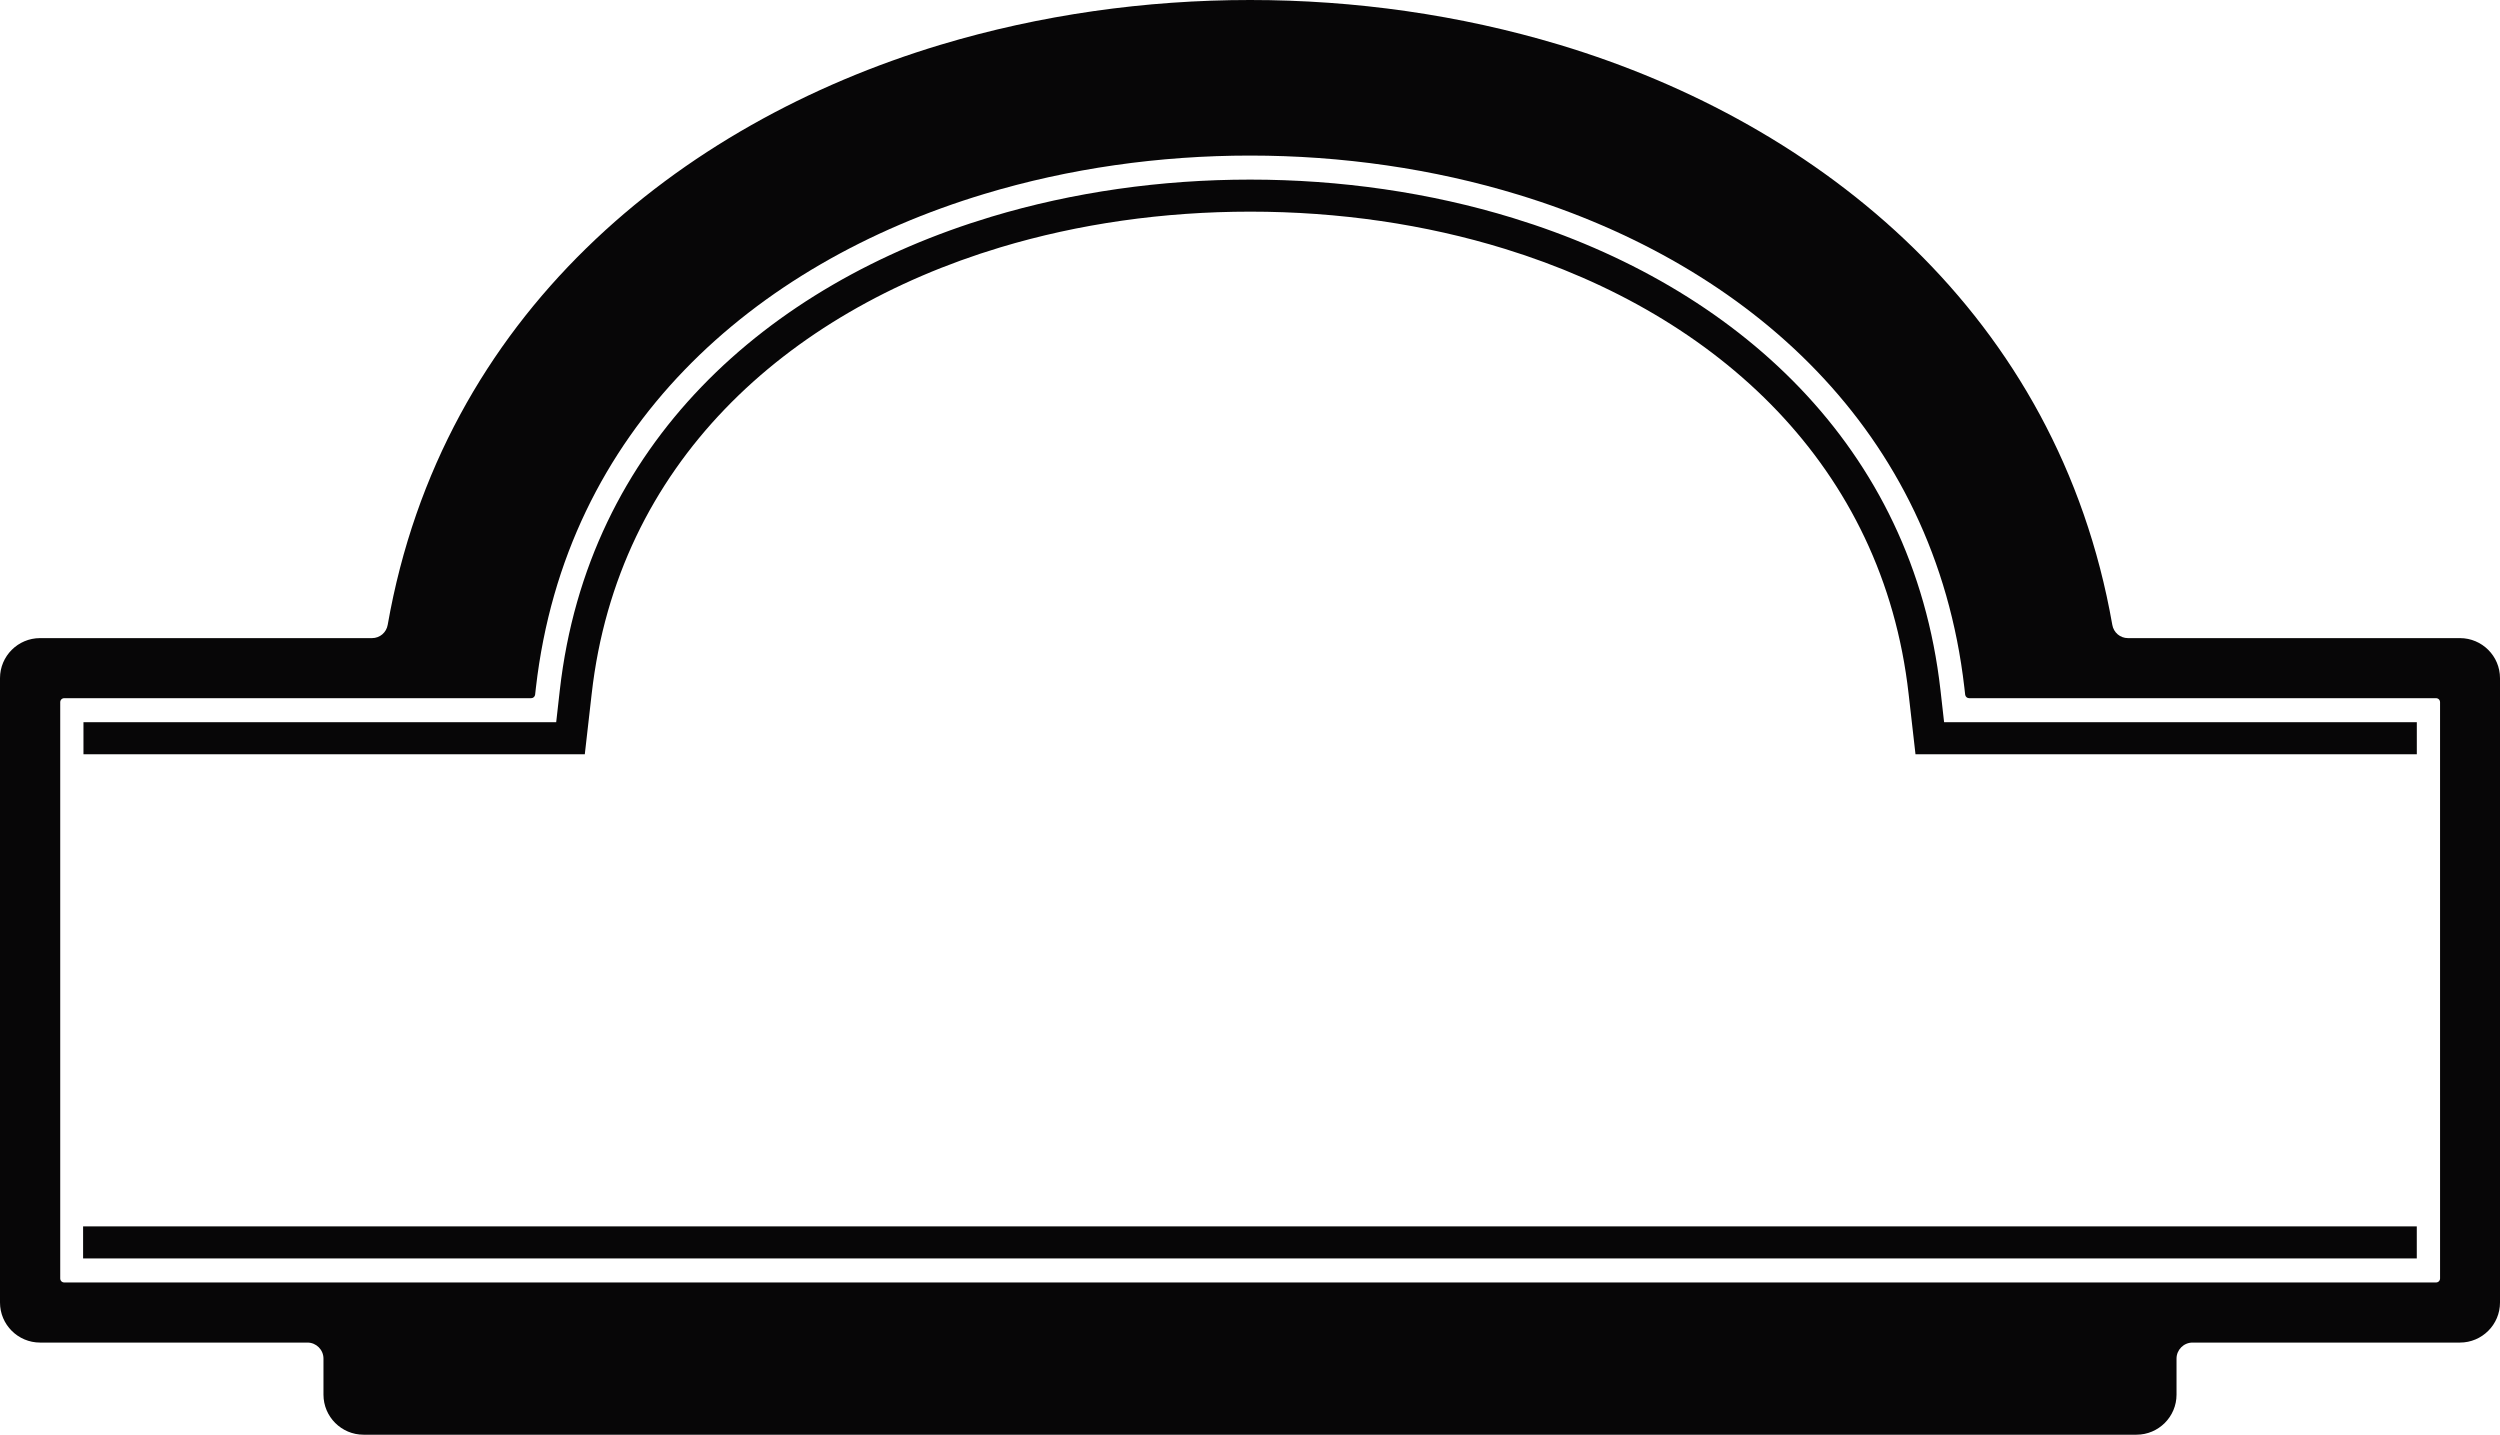 <?xml version="1.0" encoding="utf-8"?>
<!-- Generator: Adobe Illustrator 18.1.1, SVG Export Plug-In . SVG Version: 6.00 Build 0)  -->
<svg version="1.0" id="Layer_1" xmlns="http://www.w3.org/2000/svg" xmlns:xlink="http://www.w3.org/1999/xlink" x="0px" y="0px"
	 width="620.198px" height="355.919px" viewBox="0 0 620.198 355.919" enable-background="new 0 0 620.198 355.919"
	 xml:space="preserve">
<g id="g10_1_" transform="matrix(1.25,0,0,-1.25,0,356.25)">
	<g id="g12_1_" transform="scale(0.1,0.1)">
		<path id="path14_1_" fill="#070607" d="M4882.113,1583.57h-658.85c-15.57,0-28.54,11.13-31.13,26.39
			c-107.71,614.06-576.78,994.54-1097.11,1151.16c-197.87,59.46-406.13,88.88-614.07,88.88c-207.93,0-416.52-29.42-614.39-88.88
			c-520.33-156.62-989.407-537.1-1097.106-1151.16c-2.594-15.26-15.57-26.39-31.141-26.39H79.473
			c-43.789,0-79.473-35.61-79.473-79.5V264.992c0-43.883,35.684-79.504,79.473-79.504H610.18c17.515,0,31.793-14.309,31.793-31.797
			V82.144c0-43.887,35.683-79.5,79.472-79.5h3518.688c43.79,0,79.48,35.613,79.48,79.5v71.547c0,17.488,14.27,31.797,31.79,31.797
			h530.71c43.79,0,79.47,35.621,79.47,79.504V1504.07C4961.583,1547.96,4925.903,1583.57,4882.113,1583.57z M4842.623,675.242
			V312.726c0-4.457-3.49-7.953-7.95-7.953H127.483c-4.453,0-7.953,3.496-7.953,7.953V1456.41c0,4.45,3.5,7.95,7.953,7.95h926.589
			c4.13,0,7.47,3.02,7.95,7l1.59,14.14c58.99,513.25,430.77,840.95,890.01,979.6c167.76,50.72,347.13,76.16,527.3,76.16
			c182.23,0,363.83-26.08,533.18-77.91c456.69-139.6,825.61-466.82,884.44-977.85l1.6-14.14c0.47-3.98,3.81-7,7.94-7h926.59
			c4.46,0,7.95-3.5,7.95-7.95V675.242"/>
		<path id="path16" fill="#070607" d="M3858.313,1416.66l-7.15,63.44c-54.86,485.58-406.28,801.51-848.67,937.3
			c-164.74,50.56-342.2,76.16-521.57,76.16c-176.67,0-351.27-24.81-513.78-73.78c-446.04-134.51-800.97-451.4-856.15-939.68
			l-7.15-63.44H165.645v-63.6h994.968l13.67,120.04c51.36,454.58,383.24,757,810.83,885.94c155.68,46.91,324.07,70.92,496.13,70.92
			c175.71,0,347.29-24.96,505.67-73.94c422.82-130.53,750.08-431.68,800.96-882.92l13.67-120.04h994.96v63.6H3858.313"/>
		<path id="path18" fill="#070607" d="M1031.413,416.074H164.93v-63.598h4631.503v63.598H1031.413"/>
	</g>
</g>
</svg>
